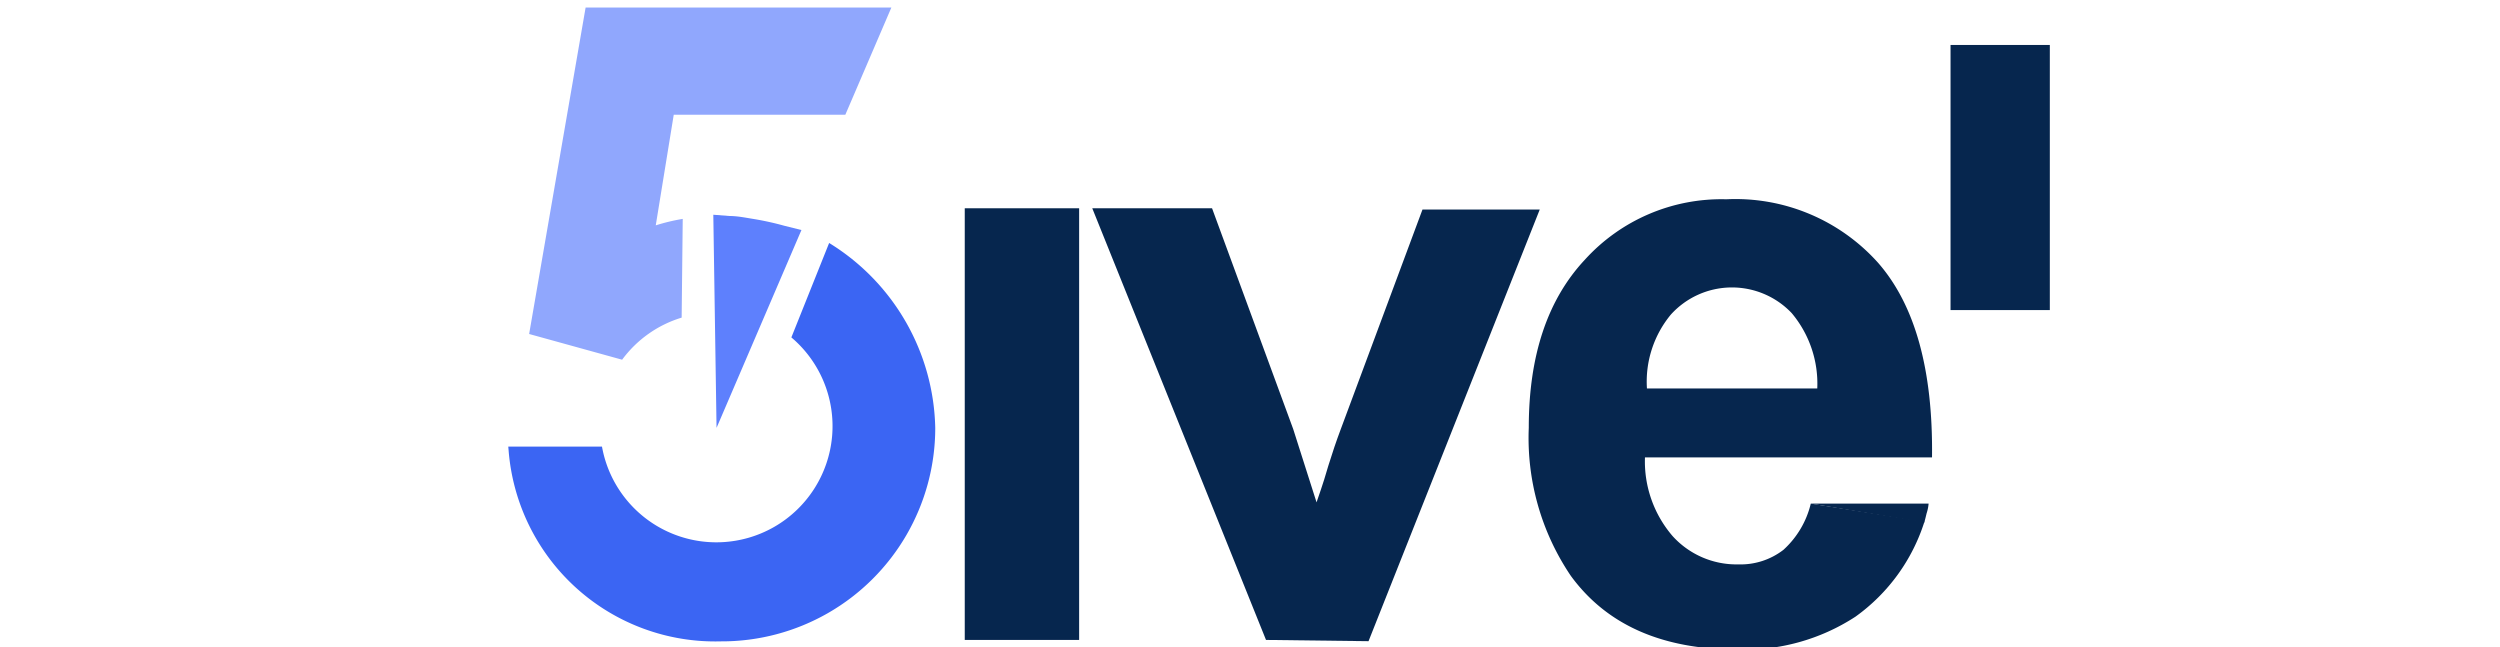 <svg id="Layer_1" data-name="Layer 1" xmlns="http://www.w3.org/2000/svg" viewBox="0 0 139 36"><defs><style>.cls-1{fill:#06264e;}.cls-2{fill:#90a7fd;}.cls-3{fill:#3b65f3;}.cls-4{fill:#5e80fd;}</style></defs><path class="cls-1" d="M53.64,35.58v-24H60v24Z"/><path class="cls-1" d="M70.39,35.58l-9.66-24h6.66L71.9,23.85l1.3,4.08c.35-1,.57-1.72.66-2.05.21-.68.44-1.36.68-2l4.55-12.23h6.52l-9.52,24Z"/><path class="cls-1" d="M100.68,28,107,29a10.33,10.33,0,0,1-3.84,5.29,11.29,11.29,0,0,1-6.57,1.82q-6.26,0-9.25-4.09A13.68,13.68,0,0,1,85,23.78q0-6,3.11-9.33a10.25,10.25,0,0,1,7.87-3.37,10.64,10.64,0,0,1,8.44,3.53q3.09,3.53,3,10.82H91.46A6.36,6.36,0,0,0,93,29.81a4.79,4.79,0,0,0,3.65,1.57,3.9,3.9,0,0,0,2.51-.81A5.06,5.06,0,0,0,100.68,28Zm.36-6.4a6.1,6.1,0,0,0-1.42-4.19,4.58,4.58,0,0,0-6.72.08,5.85,5.85,0,0,0-1.33,4.11Z"/><rect class="cls-1" x="108.45" y="2.5" width="5.52" height="14.74"/><path class="cls-2" d="M29.42,18.57,32.56.42h17L47,6.38l-9.54,0-1,6.15a10.92,10.92,0,0,1,1.5-.36l-.06,5.49A6.43,6.43,0,0,0,34.59,20"/><path class="cls-3" d="M28.26,24.83h5.21A6.46,6.46,0,1,0,44,18.76l2.1-5.25A12.36,12.36,0,0,1,52,23.8,11.87,11.87,0,0,1,40.08,35.66a11.52,11.52,0,0,1-11.8-10.6"/><path class="cls-4" d="M44.56,12.79l-4.72,11-.18-11.85.9.07c.46,0,.92.1,1.37.17a16.07,16.07,0,0,1,1.67.37Z"/><path class="cls-1" d="M107.23,28a2.3,2.3,0,0,1-.11.54c-.1.42-.13.51-.13.51L100.68,28Z"/></svg>